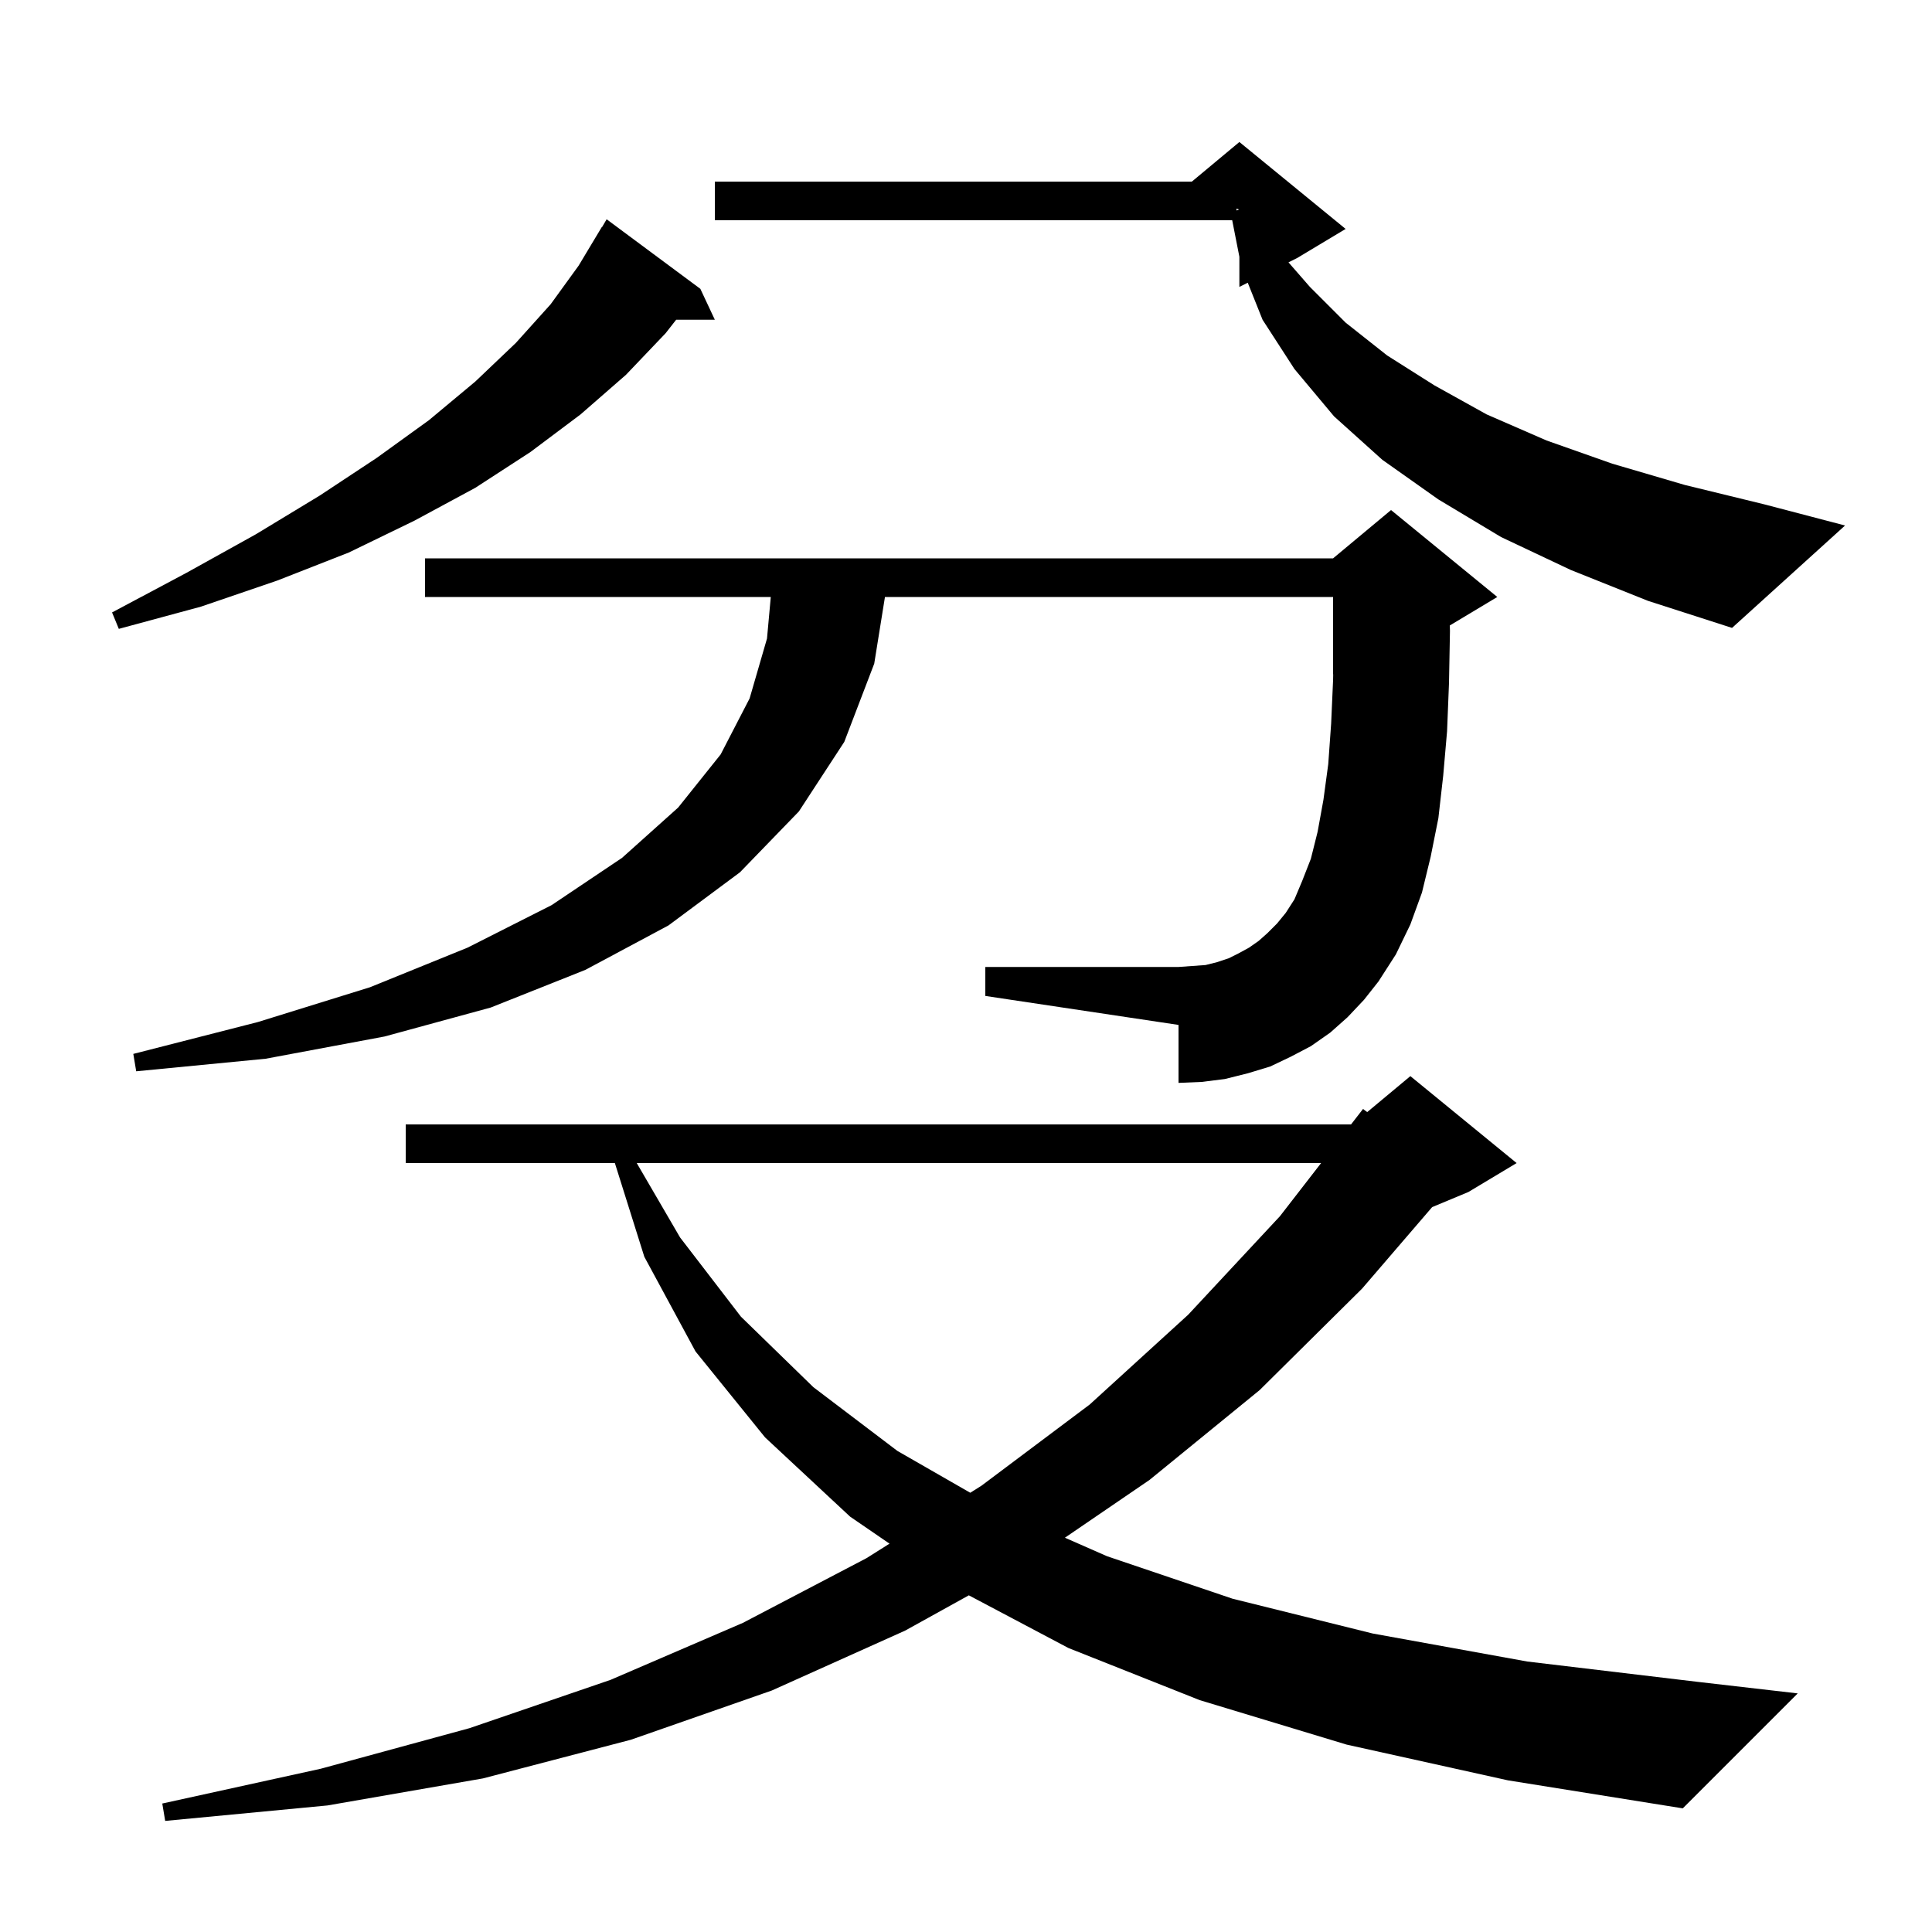 <svg xmlns="http://www.w3.org/2000/svg" xmlns:xlink="http://www.w3.org/1999/xlink" version="1.1" baseProfile="full" viewBox="0 0 200 200" width="200" height="200">
<g fill="black">
<path d="M 139.4 180.6 L 124.2 176.0 L 110.6 170.6 L 100.293 165.148 L 93.7 168.8 L 79.9 175.0 L 65.3 180.1 L 50.0 184.1 L 33.9 186.9 L 17.1 188.5 L 16.8 186.7 L 33.2 183.1 L 48.6 178.9 L 63.2 173.9 L 76.9 168.0 L 89.7 161.3 L 92.082 159.799 L 88.0 157.0 L 79.2 148.8 L 72.0 139.9 L 66.7 130.1 L 63.651 120.4 L 42.0 120.4 L 42.0 116.4 L 139.86 116.4 L 141.1 114.8 L 141.534 115.122 L 146.0 111.4 L 157.0 120.4 L 152.0 123.4 L 148.255 124.96 L 141.0 133.4 L 130.4 143.9 L 119.0 153.2 L 110.239 159.183 L 114.6 161.1 L 127.6 165.5 L 142.1 169.1 L 158.1 172.0 L 175.7 174.1 L 186.1 175.3 L 174.2 187.2 L 156.1 184.3 Z M 65.915 120.4 L 70.4 128.1 L 76.7 136.3 L 84.2 143.6 L 92.9 150.2 L 100.441 154.53 L 101.6 153.8 L 112.8 145.4 L 123.0 136.1 L 132.5 125.9 L 136.761 120.4 Z M 139.5 105.3 L 137.7 106.9 L 135.7 108.3 L 133.6 109.4 L 131.5 110.4 L 129.2 111.1 L 126.8 111.7 L 124.4 112.0 L 122.0 112.1 L 122.0 106.1 L 102.0 103.1 L 102.0 100.1 L 122.0 100.1 L 124.8 99.9 L 126.0 99.6 L 127.2 99.2 L 128.2 98.7 L 129.3 98.1 L 130.3 97.4 L 131.2 96.6 L 132.2 95.6 L 133.1 94.5 L 134.0 93.1 L 134.8 91.2 L 135.7 88.9 L 136.4 86.1 L 137.0 82.8 L 137.5 79.1 L 137.8 74.9 L 138.0 70.4 L 138.012 69.795 L 138.0 69.8 L 138.0 61.8 L 91.61 61.8 L 90.5 68.7 L 87.4 76.8 L 82.7 84.0 L 76.6 90.3 L 69.2 95.8 L 60.6 100.4 L 50.8 104.3 L 39.8 107.3 L 27.5 109.6 L 14.1 110.9 L 13.8 109.1 L 26.7 105.8 L 38.3 102.2 L 48.4 98.1 L 57.1 93.7 L 64.4 88.8 L 70.2 83.6 L 74.6 78.1 L 77.6 72.3 L 79.4 66.1 L 79.791 61.8 L 44.0 61.8 L 44.0 57.8 L 138.0 57.8 L 144.0 52.8 L 155.0 61.8 L 150.081 64.751 L 150.1 65.3 L 150.0 70.7 L 149.8 75.7 L 149.4 80.3 L 148.9 84.7 L 148.1 88.7 L 147.2 92.4 L 146.0 95.7 L 144.5 98.8 L 142.7 101.6 L 141.2 103.5 Z M 72.5 29.9 L 74.0 33.1 L 69.996 33.1 L 68.9 34.5 L 64.8 38.8 L 60.1 42.9 L 54.9 46.8 L 49.2 50.5 L 42.9 53.9 L 36.1 57.2 L 28.7 60.1 L 20.8 62.8 L 12.3 65.1 L 11.6 63.4 L 19.3 59.3 L 26.5 55.3 L 33.1 51.3 L 39.0 47.4 L 44.4 43.5 L 49.2 39.5 L 53.4 35.5 L 57.0 31.5 L 59.9 27.5 L 62.3 23.5 L 62.321 23.513 L 62.8 22.7 Z M 162.6 59.0 L 155.4 55.6 L 148.9 51.7 L 143.1 47.6 L 138.1 43.1 L 134.0 38.2 L 130.7 33.1 L 129.167 29.267 L 128.3 29.7 L 128.3 26.582 L 127.557 22.8 L 74.0 22.8 L 74.0 18.8 L 123.38 18.8 L 128.3 14.7 L 139.3 23.7 L 134.3 26.7 L 133.384 27.158 L 135.6 29.7 L 139.3 33.4 L 143.6 36.8 L 148.5 39.9 L 153.9 42.9 L 160.1 45.6 L 166.9 48.0 L 174.4 50.2 L 182.6 52.2 L 191.0 54.4 L 179.3 65.0 L 170.6 62.2 Z M 128.0 21.788 L 128.274 21.691 L 128.0 21.6 Z " />
</g>
</svg>
